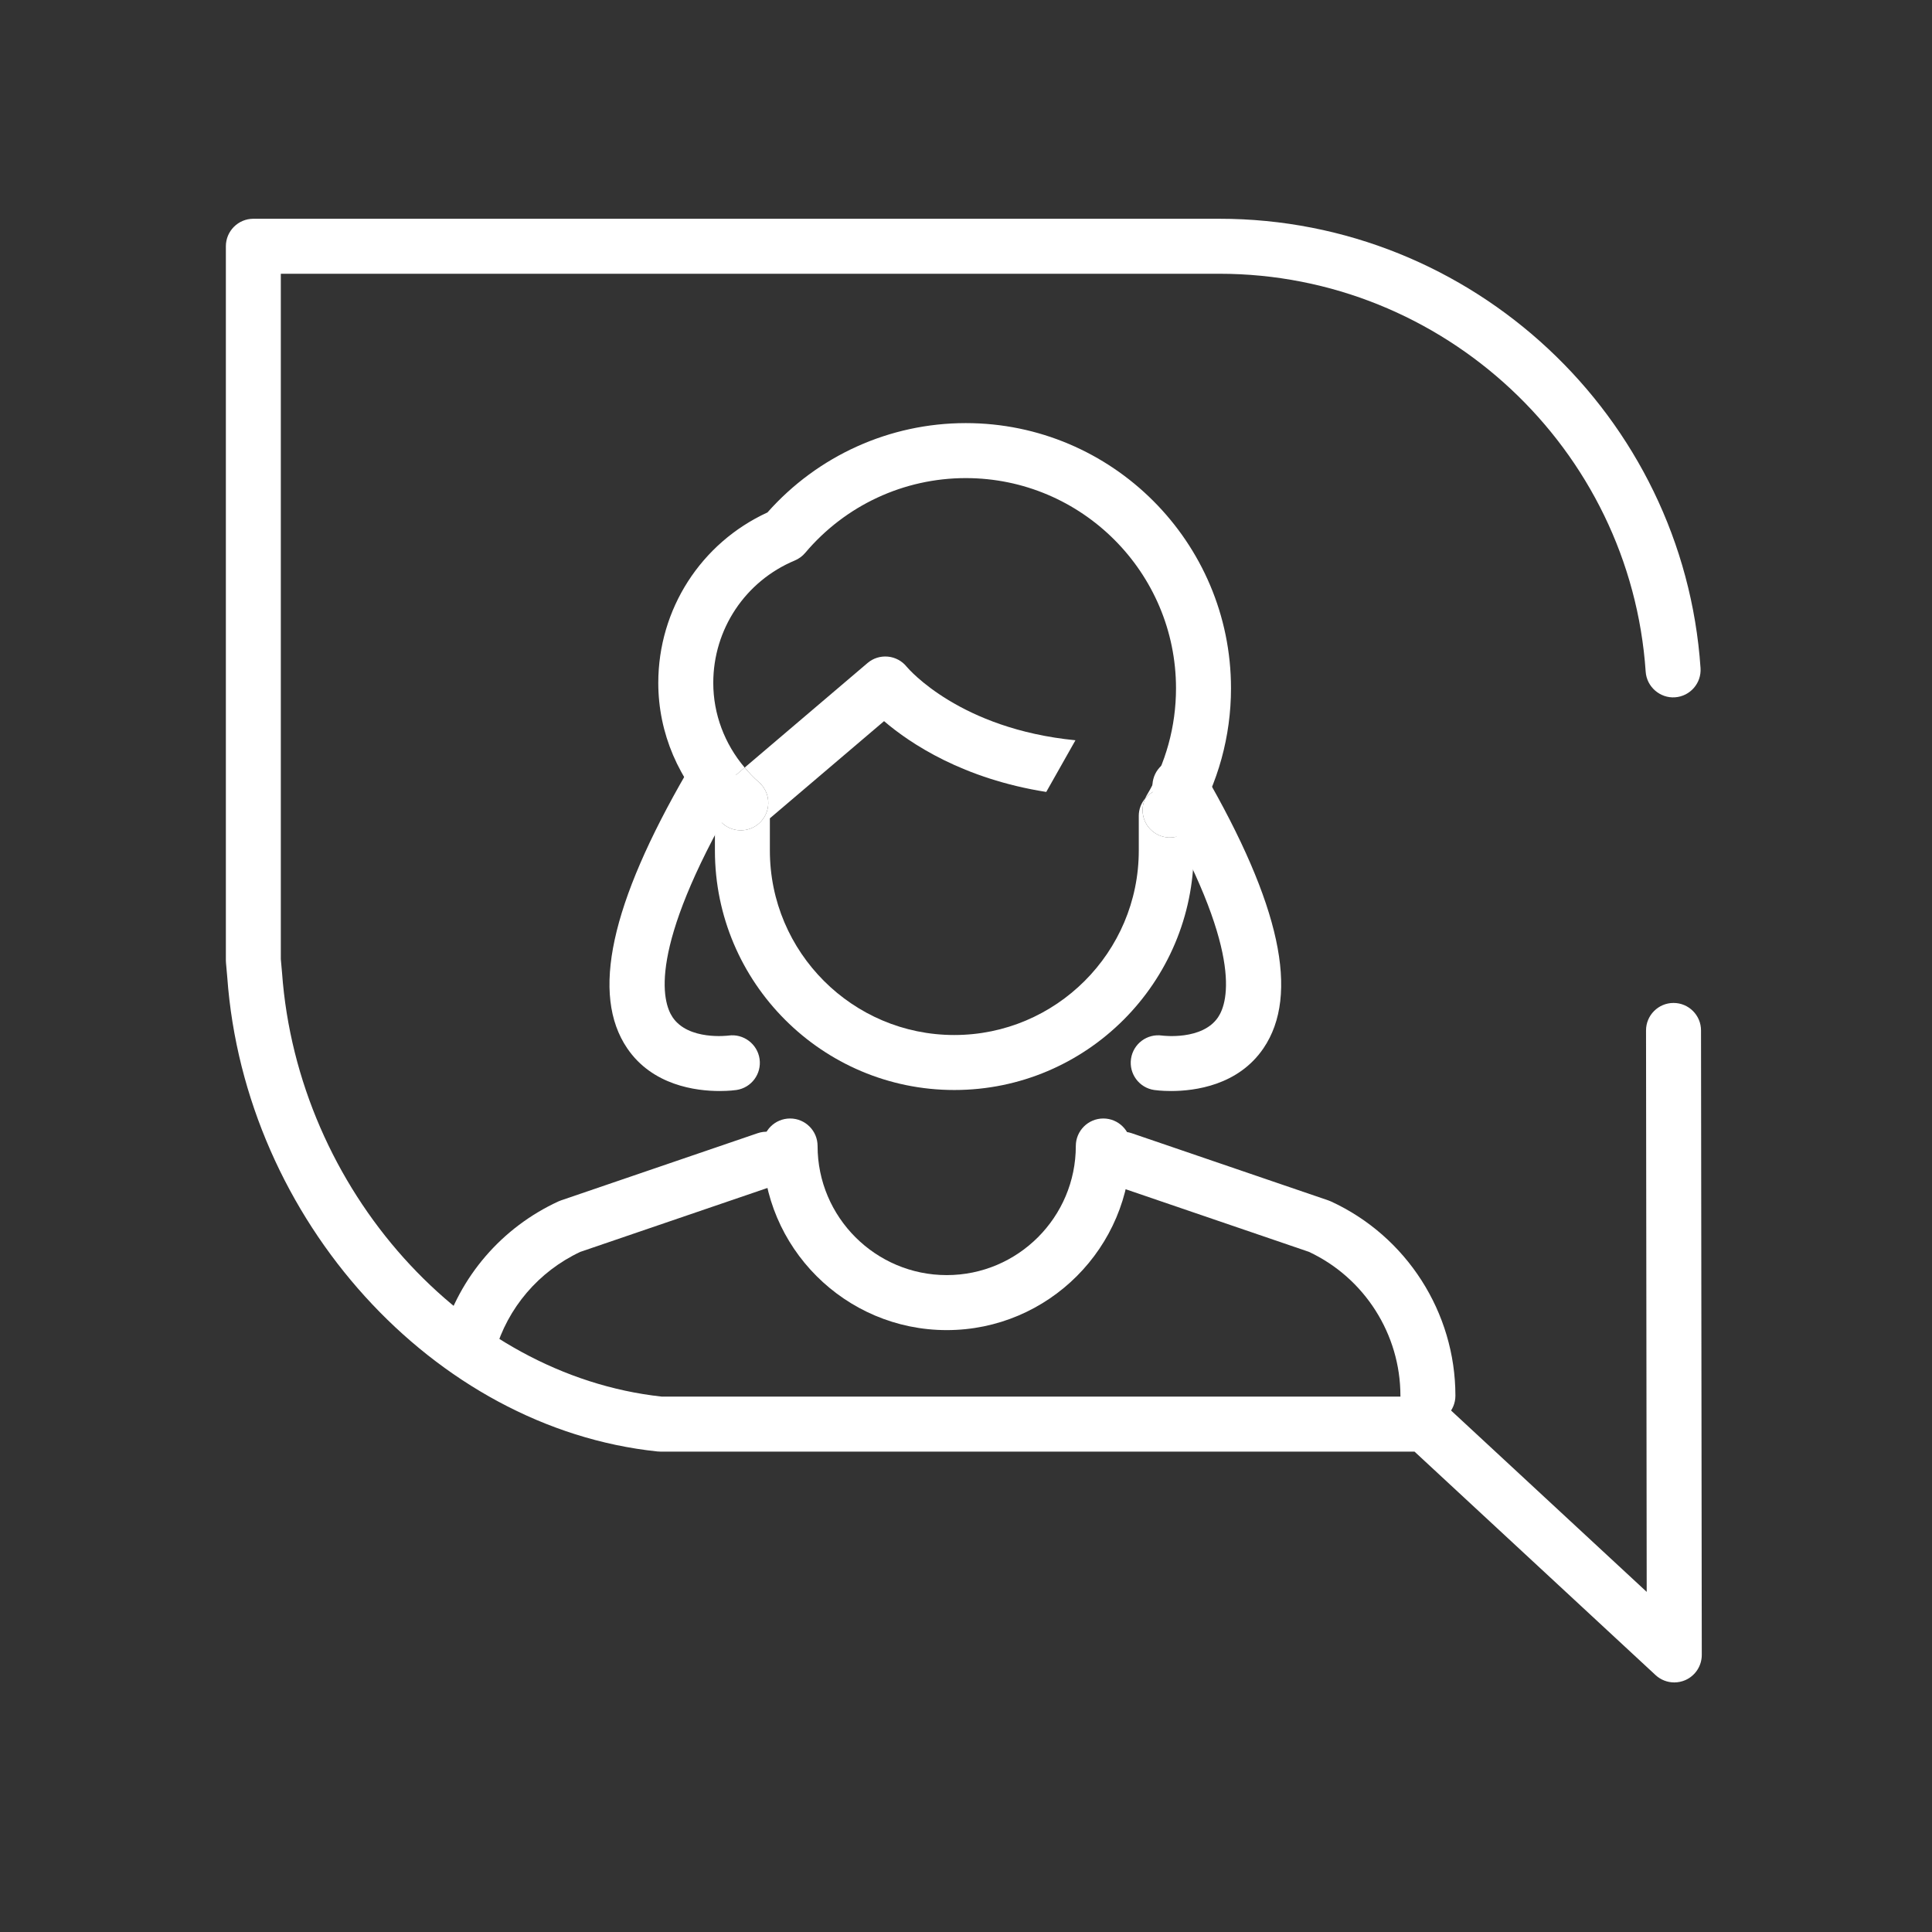 <?xml version="1.0" encoding="utf-8"?>
<!-- Generator: Adobe Illustrator 16.0.0, SVG Export Plug-In . SVG Version: 6.00 Build 0)  -->
<!DOCTYPE svg PUBLIC "-//W3C//DTD SVG 1.1//EN" "http://www.w3.org/Graphics/SVG/1.1/DTD/svg11.dtd">
<svg version="1.1" id="Layer_1" xmlns="http://www.w3.org/2000/svg" xmlns:xlink="http://www.w3.org/1999/xlink" x="0px" y="0px"
	 width="130px" height="130px" viewBox="0 0 130 130" enable-background="new 0 0 130 130" xml:space="preserve">
<rect x="0" y="0" width="130" height="130" fill="#333333" stroke="none"/>
<g>
	<path fill="#fff" d="M112.658,113.207c-0.457,0-0.909-0.17-1.258-0.493L95.179,97.675H44.423c-0.065,0-0.129-0.003-0.192-0.01
		c-15.047-1.577-27.759-15.593-28.939-31.907l-0.086-0.971c-0.006-0.054-0.008-0.109-0.008-0.164V16.571
		c0-1.021,0.828-1.851,1.85-1.851h65.006c17.002,0,31.221,13.279,32.371,30.23c0.07,1.02-0.701,1.901-1.719,1.971
		c-0.998,0.071-1.902-0.701-1.972-1.721c-1.02-15.017-13.617-26.779-28.681-26.779H18.896v46.119l0.082,0.919
		c1.056,14.579,12.265,27.07,25.543,28.515h51.383c0.467,0,0.916,0.176,1.258,0.494l13.641,12.646l-0.045-37.775
		c-0.002-1.021,0.826-1.851,1.848-1.853h0.002c1.021,0,1.85,0.828,1.85,1.849l0.051,42.02c0,0.736-0.436,1.403-1.108,1.697
		C113.161,113.156,112.908,113.207,112.658,113.207z"/>
</g>
<g>
	<path fill="#fff" d="M63.705,89.5c-6.832,0-12.392-5.558-12.392-12.389c0-1.021,0.827-1.85,1.851-1.85
		c1.021,0,1.849,0.828,1.849,1.85c0,4.791,3.899,8.688,8.692,8.688c4.788,0,8.684-3.897,8.684-8.688c0-1.021,0.829-1.85,1.85-1.85
		c1.022,0,1.85,0.828,1.85,1.85C76.088,83.942,70.533,89.5,63.705,89.5z"/>
</g>
<g>
	<path fill="#fff" d="M51.751,73.861"/>
</g>
<g>
	<path fill="#fff" d="M78.795,73.412c-0.643,0-1.074-0.061-1.131-0.068c-1.012-0.15-1.709-1.092-1.56-2.102
		c0.149-1.008,1.077-1.704,2.092-1.561c0.044,0.006,2.706,0.343,3.768-1.236c0.694-1.037,1.68-4.539-4.17-14.629
		c-0.513-0.883-0.211-2.016,0.673-2.527c0.885-0.514,2.015-0.211,2.529,0.672c5.153,8.891,6.469,14.967,4.021,18.574
		C83.318,73.035,80.4,73.412,78.795,73.412z"/>
</g>
<g>
	<path fill="#fff" d="M48.423,73.412c-1.604,0-4.523-0.377-6.221-2.877c-2.448-3.607-1.134-9.683,4.021-18.574
		c0.512-0.883,1.644-1.186,2.528-0.672c0.884,0.512,1.186,1.645,0.673,2.527c-5.85,10.09-4.863,13.592-4.169,14.629
		c1.062,1.584,3.738,1.238,3.767,1.236c1-0.143,1.943,0.564,2.088,1.572c0.143,1.007-0.548,1.939-1.555,2.09
		C49.498,73.352,49.065,73.412,48.423,73.412z"/>
</g>
<g>
	<path fill="#fff" d="M31.045,86.009"/>
</g>
<g>
	<path fill="#fff" d="M48.755,52.801l1.353-1.151c-1.35-1.591-2.114-3.6-2.114-5.698c0-3.611,2.153-6.846,5.485-8.237
		c0.271-0.114,0.512-0.29,0.701-0.514c2.698-3.198,6.637-5.031,10.805-5.031c7.8,0,14.146,6.347,14.146,14.146
		c0,2.558-0.689,5.061-1.994,7.241c-0.031,0.052-0.05,0.107-0.075,0.161c0.34-0.407,0.844-0.671,1.415-0.671
		c1.021,0,1.85,0.828,1.85,1.85v0.536c1.638-2.749,2.504-5.899,2.504-9.117c0-9.841-8.006-17.847-17.846-17.847
		c-5.113,0-9.952,2.186-13.345,6.012c-4.478,2.059-7.346,6.513-7.346,11.471c0,3.381,1.389,6.599,3.811,8.958V54.21
		C48.104,53.667,48.342,53.152,48.755,52.801z"/>
	<path fill="#fff" d="M80.326,57.234v-1.802c-0.005,0.007-0.008,0.016-0.013,0.022c-0.347,0.58-0.96,0.9-1.591,0.9
		c-0.322,0-0.65-0.084-0.946-0.262c-0.824-0.493-1.118-1.525-0.715-2.376c-0.268,0.321-0.435,0.729-0.435,1.179v2.338
		c0,6.844-5.57,12.411-12.414,12.411c-6.842,0-12.409-5.567-12.409-12.411v-2.17l7.683-6.539c1.773,1.517,5.331,3.883,10.914,4.764
		l1.965-3.477c-7.775-0.761-11.222-4.789-11.359-4.951c-0.312-0.388-0.77-0.632-1.266-0.678c-0.503-0.044-0.99,0.109-1.369,0.434
		l-8.264,7.032c0.294,0.344,0.604,0.675,0.949,0.976c0.773,0.669,0.857,1.838,0.187,2.609c-0.669,0.771-1.841,0.855-2.609,0.186
		c-0.187-0.162-0.354-0.34-0.529-0.511v2.325c0,8.884,7.226,16.111,16.108,16.111C73.098,73.346,80.326,66.118,80.326,57.234z"/>
	<path fill="#fff" d="M51.243,55.234c0.671-0.771,0.587-1.94-0.187-2.609c-0.346-0.301-0.655-0.632-0.949-0.976l-1.353,1.151
		c-0.413,0.352-0.65,0.866-0.65,1.409v0.699c0.176,0.171,0.343,0.349,0.529,0.511C49.402,56.09,50.574,56.006,51.243,55.234z"/>
	<path fill="#fff" d="M78.477,53.047c-0.571,0-1.075,0.264-1.415,0.671c-0.403,0.851-0.109,1.883,0.715,2.376
		c0.296,0.178,0.624,0.262,0.946,0.262c0.631,0,1.244-0.32,1.591-0.9c0.005-0.007,0.008-0.016,0.013-0.022v-0.536
		C80.326,53.875,79.498,53.047,78.477,53.047z"/>
	<path fill="#fff" d="M89.543,80.836c-0.057-0.025-0.114-0.049-0.174-0.068l-13.22-4.517c-0.969-0.33-2.019,0.187-2.349,1.153
		s0.186,2.018,1.154,2.348l13.126,4.484c3.739,1.755,6.151,5.544,6.151,9.678c0,1.021,0.828,1.851,1.85,1.851s1.85-0.829,1.85-1.851
		C97.932,88.309,94.64,83.175,89.543,80.836z"/>
	<path fill="#fff" d="M50.979,76.251l-13.221,4.517c-0.059,0.02-0.117,0.043-0.174,0.068c-3.82,1.755-6.676,5.072-7.832,9.104
		c-0.283,0.982,0.287,2.008,1.268,2.289c0.17,0.049,0.343,0.072,0.512,0.072c0.804,0,1.543-0.529,1.777-1.341
		c0.85-2.964,2.939-5.41,5.738-6.724l13.127-4.484c0.967-0.33,1.482-1.381,1.153-2.348S51.946,75.92,50.979,76.251z"/>
</g>
<rect fill="none" width="130" height="130"/>
</svg>
